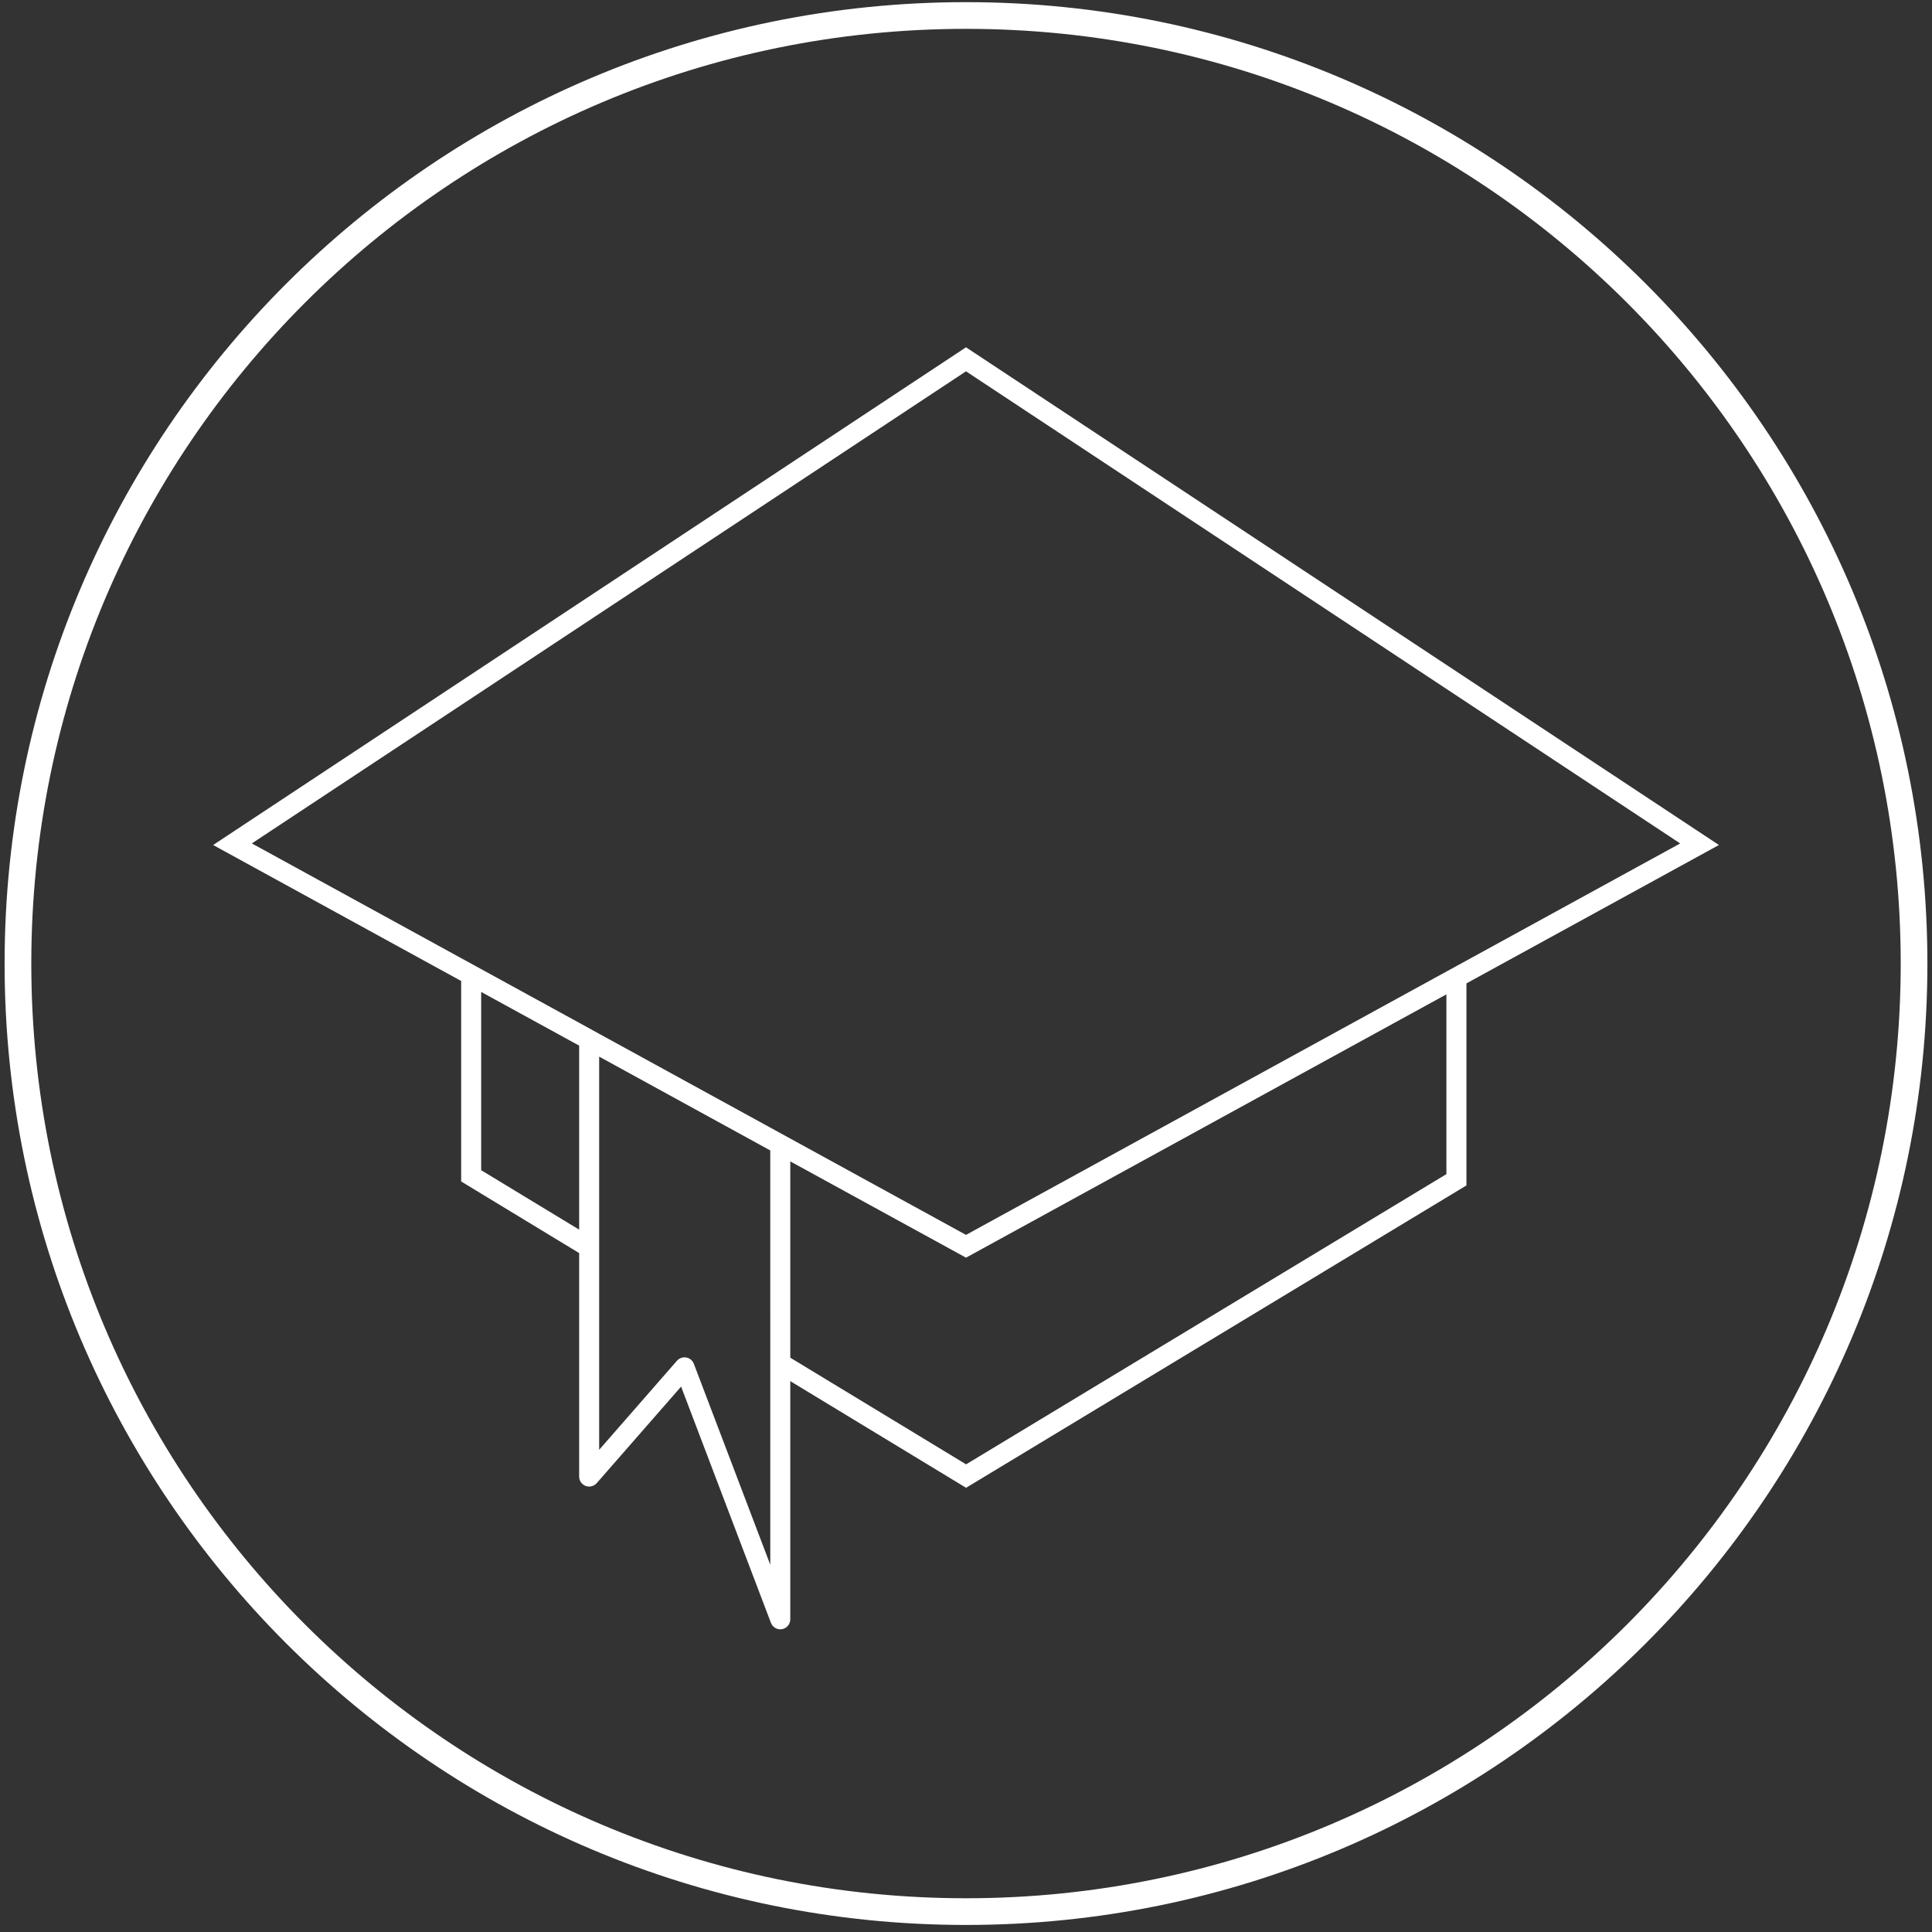 <?xml version="1.0" encoding="utf-8"?>
<!-- Generator: Adobe Illustrator 16.0.0, SVG Export Plug-In . SVG Version: 6.00 Build 0)  -->
<!DOCTYPE svg PUBLIC "-//W3C//DTD SVG 1.1//EN" "http://www.w3.org/Graphics/SVG/1.1/DTD/svg11.dtd">
<svg version="1.1" id="Layer_9" xmlns="http://www.w3.org/2000/svg" xmlns:xlink="http://www.w3.org/1999/xlink" x="0px" y="0px"
	 width="105px" height="105px" viewBox="0 0 105 105" enable-background="new 0 0 105 105" xml:space="preserve">
<rect x="0" y="0" width="105" height="105" fill="#333333" stroke="none"/>
<g>
	<path fill="#FFFFFF" d="M52.501,0.117c-28.859,0-52.25,23.394-52.251,52.25c0.001,28.857,23.393,52.25,52.251,52.25
		c28.856,0,52.247-23.393,52.249-52.25C104.748,23.511,81.357,0.118,52.501,0.117z M88.421,88.289
		c-9.194,9.191-21.89,14.877-35.919,14.877c-14.031,0-26.726-5.686-35.921-14.877c-9.196-9.193-14.88-21.893-14.88-35.921
		c0-14.03,5.685-26.726,14.879-35.92c9.195-9.195,21.889-14.88,35.921-14.88c14.03,0,26.724,5.685,35.919,14.879
		c9.193,9.195,14.878,21.889,14.88,35.92C103.299,66.396,97.613,79.096,88.421,88.289z"/>
	<path fill="#FFFFFF" d="M52.5,18.875L11.583,45.924l13.48,7.391V64.21l6.413,3.892v12.145c0,0.227,0.141,0.432,0.353,0.511
		c0.212,0.078,0.452,0.017,0.601-0.153l4.586-5.246l4.882,12.838c0.093,0.246,0.348,0.392,0.606,0.344
		c0.257-0.049,0.446-0.271,0.446-0.536V75.061l9.554,5.797l27.194-16.433V53.445l13.722-7.521L52.5,18.875z M31.476,66.828
		l-5.325-3.23V53.91l5.325,2.918V66.828z M41.863,73.127v0.639V74.4v10.64l-4.154-10.92c-0.068-0.179-0.224-0.31-0.411-0.343
		c-0.188-0.033-0.381,0.033-0.507,0.177l-4.228,4.84V68.761v-0.637v-0.636V57.425l9.299,5.099L41.863,73.127L41.863,73.127z
		 M78.609,63.811L52.505,79.584l-9.555-5.797V63.119l9.55,5.232l0.262-0.142l25.847-14.168V63.811z M79.152,52.504l-0.543,0.298
		L52.5,67.113l-9.55-5.235l-0.544-0.297l-0.543-0.299l-9.299-5.097l-0.544-0.3l-0.544-0.298l-5.325-2.918l-0.544-0.298l-0.544-0.298
		l-11.376-6.235L52.5,20.18l38.814,25.659l-11.616,6.367L79.152,52.504z"/>
</g>
</svg>
